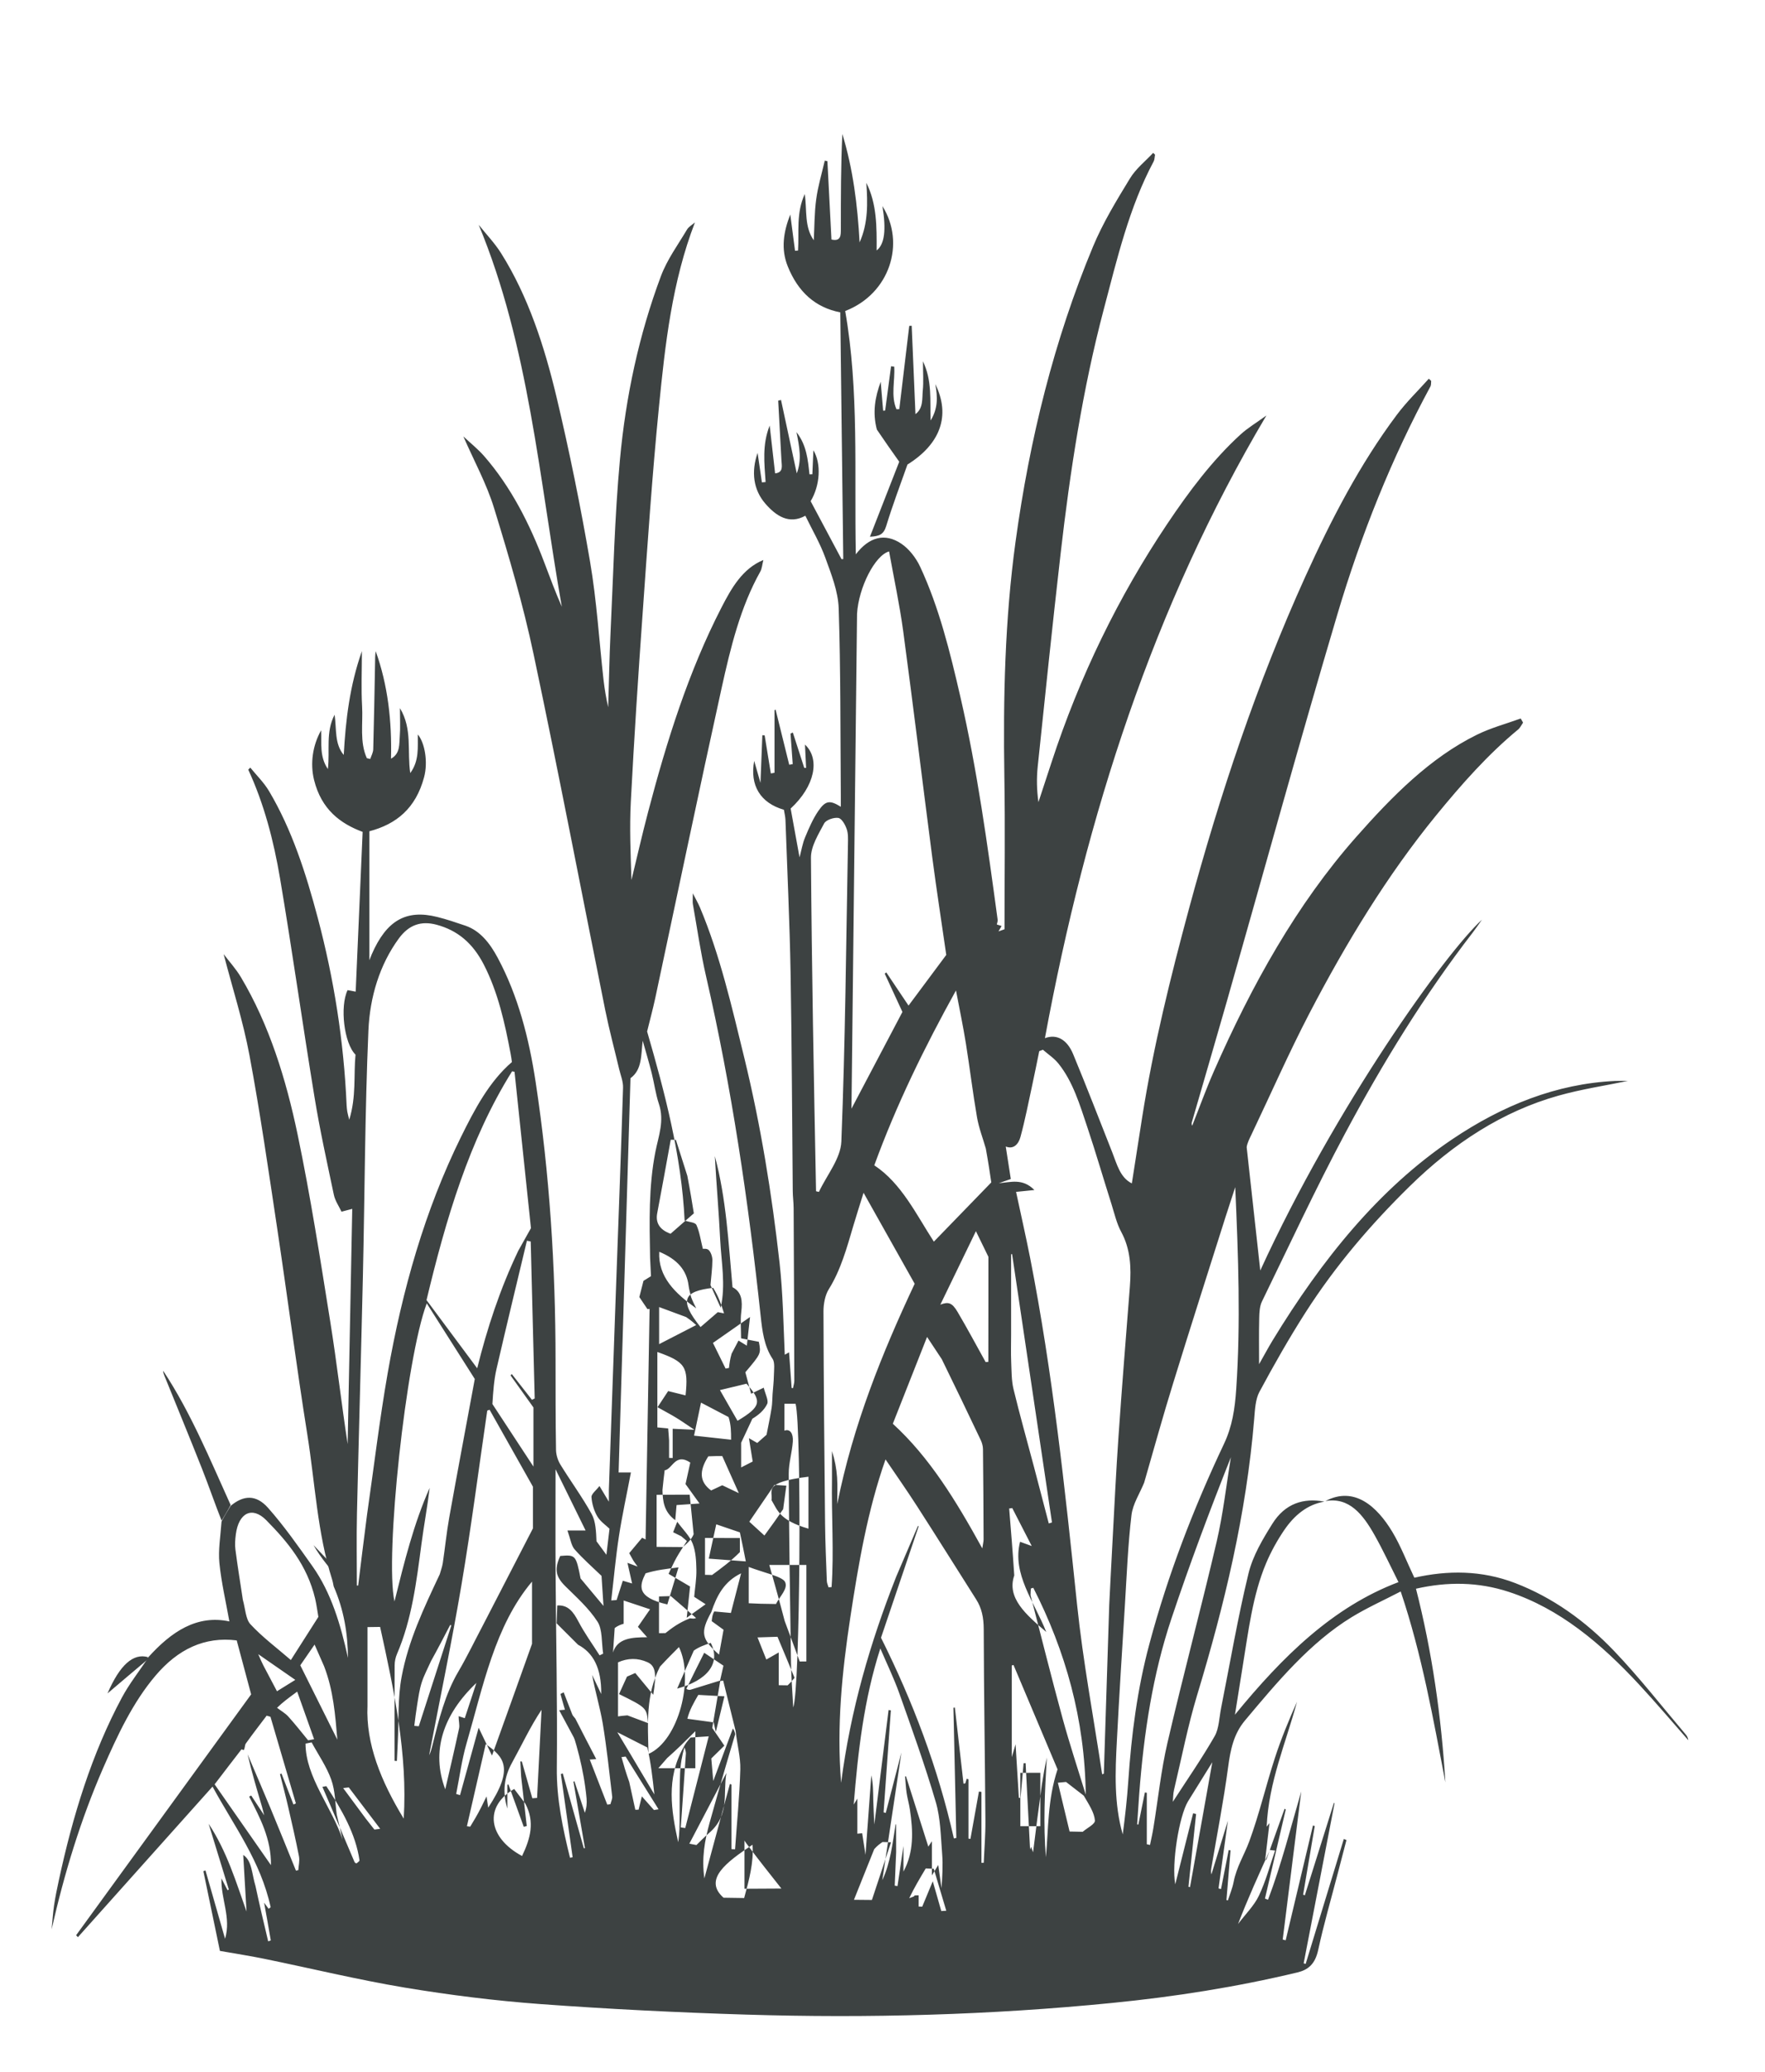 <?xml version="1.0" encoding="UTF-8"?>
<svg width="52px" height="61px" viewBox="0 0 52 61" version="1.1" xmlns="http://www.w3.org/2000/svg" xmlns:xlink="http://www.w3.org/1999/xlink">
    <title>grass-leaf-plant-svgrepo-com</title>
    <defs>
        <rect id="path-1" x="0" y="0" width="50.873" height="60"></rect>
    </defs>
    <g id="页面-1" stroke="none" stroke-width="1" fill="none" fill-rule="evenodd">
        <g id="形状库素材-植物" transform="translate(-730, -238)">
            <g id="grass-leaf-plant-svgrepo-com" transform="translate(730.173, 238.858)">
                <mask id="mask-2" fill="white">
                    <use xlink:href="#path-1"></use>
                </mask>
                <g id="SVGID_5_"></g>
                <g id="编组" mask="url(#mask-2)" fill="#3D4242" fill-rule="nonzero">
                    <g transform="translate(1.348, 3.088)">
                        <path d="M6.26,52.075 C6.305,52.135 6.349,52.195 6.393,52.255 C6.413,52.24 6.433,52.224 6.453,52.209 C6.157,50.846 5.371,49.817 4.741,48.657 C3.411,50.143 2.093,51.617 0.774,53.091 C0.757,53.072 0.74,53.053 0.722,53.033 C2.429,50.687 4.134,48.341 5.878,45.942 C5.752,45.472 5.603,44.917 5.453,44.353 C4.507,44.234 3.722,44.611 3.061,45.39 C2.395,46.174 1.943,47.137 1.514,48.12 C0.857,49.627 0.373,51.212 0,52.86 C0.024,52.621 0.038,52.382 0.073,52.146 C0.11,51.898 0.161,51.652 0.214,51.409 C0.623,49.515 1.182,47.694 2.067,46.042 C2.288,45.628 2.578,45.268 2.842,44.865 C2.848,44.847 2.846,44.851 2.846,44.851 C3.525,44.097 4.279,43.59 5.237,43.794 C5.134,43.218 5.001,42.652 4.943,42.076 C4.905,41.691 4.975,41.291 5.006,40.853 C5.103,40.669 5.19,40.529 5.276,40.39 C5.65,40.079 6.019,40.048 6.377,40.451 C6.847,40.981 7.266,41.579 7.685,42.17 C8.237,42.949 8.516,43.89 8.731,44.868 C8.725,44.141 8.609,43.449 8.31,42.763 C8.293,42.666 8.279,42.613 8.264,42.56 C7.828,41.19 7.762,39.726 7.535,38.303 C7.213,36.283 6.95,34.249 6.646,32.224 C6.39,30.523 6.145,28.818 5.83,27.132 C5.642,26.123 5.328,25.148 5.068,24.147 C5.232,24.365 5.428,24.576 5.578,24.828 C6.41,26.226 6.904,27.818 7.248,29.462 C7.627,31.276 7.913,33.119 8.207,34.956 C8.4,36.155 8.537,37.367 8.721,38.572 C8.767,36.271 8.811,33.971 8.857,31.647 C8.752,31.675 8.674,31.695 8.54,31.73 C8.465,31.569 8.353,31.412 8.315,31.233 C8.113,30.274 7.901,29.317 7.743,28.346 C7.392,26.205 7.09,24.052 6.729,21.914 C6.541,20.802 6.257,19.717 5.793,18.715 C5.813,18.695 5.833,18.675 5.853,18.655 C6.039,18.884 6.253,19.091 6.406,19.348 C7.079,20.48 7.492,21.765 7.841,23.08 C8.318,24.874 8.609,26.712 8.691,28.596 C8.694,28.659 8.702,28.723 8.711,28.785 C8.719,28.836 8.735,28.885 8.768,29.023 C8.981,28.339 8.894,27.702 8.953,27.107 C8.614,26.77 8.488,25.692 8.719,25.207 C8.797,25.222 8.881,25.237 8.958,25.251 C9.026,23.687 9.094,22.128 9.163,20.548 C8.505,20.302 7.948,19.888 7.732,19.019 C7.612,18.534 7.69,17.998 7.94,17.556 C7.958,17.941 7.888,18.327 8.139,18.698 C8.204,18.146 8.067,17.615 8.337,17.097 C8.398,17.532 8.332,17.956 8.606,18.282 C8.663,17.25 8.782,16.244 9.141,15.225 C9.141,15.812 9.118,16.331 9.147,16.845 C9.177,17.356 9.069,17.896 9.287,18.377 C9.321,18.385 9.354,18.393 9.387,18.401 C9.418,18.307 9.472,18.213 9.475,18.116 C9.498,17.271 9.513,16.426 9.529,15.581 C9.531,15.465 9.529,15.349 9.548,15.228 C9.906,16.225 10.026,17.276 9.999,18.392 C10.273,18.243 10.238,17.964 10.257,17.732 C10.277,17.486 10.262,17.236 10.262,16.904 C10.634,17.518 10.47,18.173 10.566,18.816 C10.836,18.447 10.782,18.058 10.788,17.679 C10.996,17.924 11.093,18.494 10.973,18.939 C10.727,19.856 10.156,20.32 9.362,20.529 C9.362,21.793 9.362,23.07 9.362,24.326 C9.375,24.293 9.401,24.223 9.43,24.155 C9.864,23.157 10.441,22.823 11.359,23.052 C11.641,23.122 11.919,23.217 12.196,23.311 C12.624,23.459 12.912,23.823 13.144,24.258 C13.741,25.372 14.062,26.613 14.259,27.906 C14.672,30.619 14.846,33.357 14.846,36.113 C14.846,36.991 14.846,37.871 14.86,38.748 C14.863,38.891 14.915,39.054 14.986,39.171 C15.289,39.663 15.628,40.123 15.91,40.631 C16.03,40.847 16.041,41.151 16.053,41.434 C16.145,41.558 16.236,41.684 16.345,41.832 C16.373,41.592 16.399,41.373 16.436,41.065 C16.328,40.959 16.17,40.858 16.076,40.7 C15.982,40.54 15.918,40.329 15.905,40.134 C15.899,40.041 16.044,39.935 16.14,39.807 C16.251,39.992 16.316,40.099 16.417,40.269 C16.417,40.113 16.415,40.017 16.417,39.921 C16.483,38.037 16.55,36.155 16.617,34.272 C16.691,32.209 16.771,30.146 16.835,28.083 C16.842,27.899 16.763,27.711 16.719,27.527 C16.583,26.951 16.429,26.381 16.311,25.799 C15.606,22.301 14.937,18.792 14.197,15.305 C13.89,13.852 13.47,12.428 13.037,11.02 C12.816,10.298 12.452,9.64 12.13,8.903 C12.348,9.108 12.565,9.279 12.749,9.491 C13.526,10.384 14.081,11.464 14.522,12.635 C14.684,13.065 14.845,13.496 15.031,13.918 C14.363,10.135 14.061,6.235 12.583,2.674 C12.804,2.952 13.051,3.206 13.243,3.511 C14.04,4.779 14.517,6.243 14.877,7.752 C15.256,9.348 15.585,10.965 15.863,12.591 C16.059,13.735 16.13,14.911 16.26,16.072 C16.291,16.342 16.337,16.61 16.397,16.878 C16.42,16.151 16.432,15.421 16.466,14.694 C16.548,12.994 16.586,11.286 16.743,9.594 C16.914,7.727 17.306,5.907 17.95,4.187 C18.136,3.69 18.452,3.264 18.719,2.814 C18.77,2.728 18.864,2.68 18.953,2.603 C18.281,4.343 18.076,6.185 17.894,8.021 C17.693,10.047 17.556,12.083 17.412,14.116 C17.28,15.961 17.161,17.808 17.064,19.657 C17.024,20.421 17.057,21.191 17.083,21.965 C17.246,21.295 17.399,20.62 17.575,19.954 C18.124,17.863 18.769,15.819 19.732,13.947 C20.03,13.367 20.355,12.795 20.969,12.542 C20.935,12.675 20.928,12.795 20.88,12.881 C20.293,13.926 20.003,15.12 19.739,16.313 C19.068,19.354 18.433,22.406 17.782,25.451 C17.715,25.763 17.631,26.068 17.544,26.424 C18.062,28.211 18.558,30.076 18.649,31.99 C18.793,32.041 18.96,32.04 18.998,32.124 C19.09,32.328 19.123,32.572 19.186,32.824 C19.195,32.826 19.304,32.805 19.361,32.862 C19.424,32.924 19.468,33.057 19.467,33.159 C19.465,33.401 19.432,33.642 19.411,33.891 C19.506,34.102 19.605,34.322 19.712,34.558 C19.864,33.882 19.73,33.219 19.697,32.558 C19.657,31.736 19.585,30.916 19.539,30.093 C19.877,31.343 19.941,32.648 20.06,33.954 C20.336,34.094 20.357,34.359 20.318,34.684 C20.287,34.939 20.312,35.204 20.312,35.459 C20.521,35.5 20.686,35.532 20.836,35.561 C20.903,35.909 20.903,35.909 20.438,36.458 C20.494,36.669 20.551,36.881 20.608,37.09 C20.698,37.047 20.802,36.997 20.98,36.912 C21.023,37.091 21.127,37.289 21.083,37.387 C20.993,37.581 20.821,37.72 20.645,37.826 C20.545,38.039 20.446,38.252 20.314,38.534 C20.314,38.706 20.314,38.968 20.314,39.26 C20.438,39.197 20.544,39.143 20.655,39.086 C20.622,38.883 20.589,38.675 20.544,38.399 C20.664,38.469 20.727,38.505 20.789,38.54 C20.889,38.452 20.987,38.365 21.063,38.298 C21.118,38.017 21.171,37.764 21.212,37.508 C21.233,37.376 21.231,37.239 21.24,37.104 C21.253,36.922 21.276,36.741 21.279,36.558 C21.282,36.392 21.314,36.173 21.242,36.066 C20.99,35.688 20.937,35.24 20.889,34.795 C20.528,31.424 20.037,28.084 19.282,24.804 C19.12,24.105 19.019,23.386 18.892,22.674 C18.88,22.604 18.891,22.527 18.891,22.357 C18.984,22.541 19.05,22.652 19.101,22.773 C19.693,24.179 20.038,25.692 20.406,27.194 C20.89,29.178 21.22,31.204 21.448,33.251 C21.545,34.129 21.559,35.02 21.6,35.96 C21.589,36.742 21.589,37.468 21.589,38.177 C21.762,38.114 21.852,38.27 21.837,38.497 C21.815,38.818 21.714,39.135 21.716,39.453 C21.726,41.306 21.754,43.159 21.783,45.012 C21.79,45.435 21.824,45.858 21.849,46.328 C22.055,45.789 22.102,38.109 21.918,37.385 C21.833,37.385 21.741,37.385 21.585,37.385 C21.585,36.895 21.585,36.422 21.585,35.95 C21.623,35.928 21.663,35.906 21.726,35.871 C21.751,36.213 21.777,36.567 21.802,36.92 C21.815,36.923 21.828,36.926 21.841,36.928 C21.855,36.854 21.881,36.781 21.881,36.707 C21.877,35.013 21.87,33.319 21.861,31.626 C21.86,31.456 21.836,31.288 21.835,31.119 C21.814,28.979 21.808,26.838 21.771,24.699 C21.744,23.197 21.673,21.697 21.62,20.196 C21.616,20.094 21.589,19.991 21.574,19.896 C20.878,19.696 20.565,19.175 20.699,18.457 C20.753,18.644 20.806,18.833 20.884,19.105 C20.905,18.57 20.922,18.136 20.939,17.701 C20.962,17.703 20.984,17.703 21.007,17.705 C21.068,18.079 21.128,18.453 21.189,18.827 C21.225,18.82 21.261,18.813 21.298,18.807 C21.298,18.194 21.298,17.58 21.298,16.965 C21.309,16.959 21.318,16.952 21.329,16.946 C21.463,17.488 21.597,18.03 21.731,18.571 C21.765,18.565 21.8,18.559 21.834,18.552 C21.812,18.253 21.79,17.953 21.769,17.654 C21.792,17.643 21.815,17.632 21.837,17.621 C21.95,17.968 22.062,18.316 22.174,18.664 C22.192,18.664 22.21,18.664 22.228,18.664 C22.216,18.424 22.205,18.184 22.195,17.977 C22.648,18.401 22.485,19.205 21.773,19.86 C21.858,20.331 21.945,20.806 22.035,21.298 C22.089,21.097 22.122,20.889 22.199,20.707 C22.311,20.437 22.43,20.162 22.588,19.932 C22.804,19.617 22.932,19.611 23.251,19.808 C23.251,19.681 23.252,19.571 23.251,19.461 C23.236,17.628 23.248,15.795 23.188,13.964 C23.172,13.463 22.968,12.956 22.796,12.48 C22.64,12.048 22.408,11.657 22.206,11.239 C21.727,11.504 21.342,11.246 21.025,10.88 C20.675,10.475 20.605,9.95 20.799,9.388 C20.841,9.68 20.883,9.969 20.926,10.257 C20.962,10.254 20.998,10.25 21.035,10.247 C20.999,9.701 20.929,9.152 21.155,8.584 C21.212,9.087 21.263,9.537 21.315,9.992 C21.566,9.964 21.51,9.771 21.502,9.611 C21.471,9.024 21.438,8.438 21.406,7.851 C21.434,7.844 21.461,7.837 21.489,7.83 C21.644,8.551 21.799,9.272 21.953,9.992 C22.104,9.602 22.035,9.221 21.944,8.777 C22.242,9.157 22.282,9.589 22.327,10.019 C22.356,10.019 22.384,10.018 22.413,10.018 C22.423,9.774 22.434,9.531 22.443,9.312 C22.681,9.704 22.641,10.346 22.362,10.811 C22.672,11.393 22.972,11.955 23.272,12.518 C23.289,12.517 23.306,12.516 23.323,12.514 C23.294,10.099 23.265,7.685 23.235,5.251 C22.504,5.109 21.993,4.656 21.687,3.895 C21.481,3.383 21.563,2.877 21.762,2.369 C21.81,2.735 21.856,3.086 21.902,3.437 C21.932,3.435 21.961,3.433 21.991,3.431 C22.025,2.887 21.931,2.318 22.19,1.767 C22.256,2.256 22.174,2.733 22.454,3.128 C22.476,2.725 22.471,2.316 22.526,1.92 C22.578,1.535 22.691,1.162 22.778,0.784 C22.804,0.789 22.831,0.794 22.856,0.8 C22.896,1.57 22.936,2.34 22.975,3.106 C23.257,3.172 23.252,2.977 23.252,2.794 C23.252,1.863 23.252,0.933 23.296,0 C23.612,1.033 23.745,2.1 23.804,3.191 C24.06,2.621 24.042,2.031 24.003,1.437 C24.314,2.053 24.31,2.738 24.306,3.428 C24.54,3.248 24.592,2.827 24.477,2.123 C25.166,3.217 24.692,4.706 23.38,5.211 C23.792,7.56 23.644,9.957 23.693,12.375 C24.084,11.865 24.548,11.735 25.036,12.064 C25.258,12.214 25.465,12.475 25.59,12.745 C26.149,13.945 26.471,15.259 26.775,16.578 C27.272,18.733 27.573,20.936 27.872,23.139 C27.877,23.175 27.858,23.217 27.847,23.274 C27.878,23.284 27.922,23.298 27.988,23.319 C27.961,23.366 27.938,23.406 27.896,23.478 C27.98,23.448 28.04,23.426 28.074,23.414 C28.074,21.894 28.094,20.401 28.069,18.91 C28.032,16.598 28.085,14.295 28.398,12.009 C28.813,8.979 29.536,6.063 30.68,3.317 C30.976,2.607 31.375,1.955 31.767,1.312 C31.946,1.016 32.222,0.805 32.453,0.555 C32.472,0.573 32.49,0.591 32.508,0.608 C32.495,0.674 32.497,0.751 32.469,0.805 C31.749,2.148 31.391,3.672 30.995,5.172 C30.376,7.518 30.004,9.933 29.725,12.367 C29.486,14.45 29.27,16.537 29.052,18.623 C29.016,18.965 29.023,19.313 29.073,19.672 C29.2,19.288 29.326,18.904 29.452,18.52 C30.288,15.96 31.435,13.618 32.867,11.481 C33.513,10.518 34.202,9.6 35.026,8.848 C35.244,8.649 35.495,8.502 35.789,8.288 C32.469,13.881 30.478,20.061 29.264,26.621 C29.616,26.489 29.918,26.665 30.095,27.09 C30.492,28.048 30.867,29.019 31.249,29.986 C31.387,30.335 31.479,30.725 31.825,30.897 C31.926,30.245 32.027,29.595 32.13,28.946 C32.461,26.854 32.966,24.82 33.512,22.798 C34.423,19.429 35.521,16.156 36.931,13.043 C37.699,11.346 38.55,9.713 39.628,8.273 C39.916,7.887 40.258,7.559 40.575,7.204 C40.598,7.226 40.621,7.248 40.644,7.27 C40.638,7.324 40.645,7.39 40.623,7.431 C39.487,9.529 38.586,11.775 37.886,14.124 C36.757,17.921 35.704,21.751 34.616,25.566 C34.279,26.746 33.933,27.923 33.592,29.101 C33.584,29.129 33.582,29.157 33.603,29.199 C33.816,28.663 34.012,28.118 34.243,27.594 C35.36,25.052 36.682,22.683 38.428,20.705 C39.495,19.497 40.618,18.36 41.997,17.684 C42.41,17.482 42.852,17.365 43.282,17.209 C43.305,17.249 43.328,17.29 43.351,17.33 C43.304,17.398 43.266,17.483 43.207,17.532 C42.321,18.262 41.542,19.142 40.79,20.061 C39.351,21.822 38.144,23.805 37.056,25.891 C36.453,27.048 35.921,28.26 35.355,29.447 C35.29,29.583 35.222,29.715 35.208,29.832 C35.343,31.057 35.478,32.283 35.609,33.462 C37.837,28.599 41.073,24.106 42.14,23.133 C42.049,23.26 41.962,23.39 41.867,23.513 C40.453,25.343 39.219,27.344 38.099,29.442 C37.239,31.051 36.461,32.727 35.656,34.379 C35.59,34.515 35.581,34.704 35.578,34.869 C35.567,35.299 35.574,35.73 35.574,36.22 C35.721,35.963 35.84,35.738 35.97,35.524 C37.422,33.142 39.102,31.054 41.263,29.599 C42.754,28.595 44.341,27.962 46.06,27.881 C46.199,27.875 46.337,27.88 46.436,27.88 C45.776,28.018 45.074,28.122 44.388,28.315 C42.753,28.775 41.308,29.709 40.009,30.984 C38.876,32.095 37.828,33.312 36.935,34.708 C36.455,35.459 36.009,36.244 35.581,37.04 C35.467,37.253 35.452,37.56 35.43,37.829 C35.198,40.641 34.549,43.323 33.748,45.965 C33.474,46.871 33.29,47.818 33.069,48.748 C33.041,48.863 33.043,48.987 33.032,49.106 C33.452,48.457 33.883,47.837 34.265,47.173 C34.394,46.948 34.4,46.616 34.457,46.332 C34.72,45.014 34.946,43.681 35.262,42.382 C35.39,41.856 35.684,41.368 35.964,40.92 C36.337,40.321 36.883,40.15 37.498,40.267 C37.007,40.347 36.617,40.658 36.311,41.11 C36.108,41.409 35.925,41.738 35.78,42.082 C35.38,43.032 35.261,44.082 35.091,45.113 C35.018,45.56 34.948,46.007 34.863,46.54 C36.275,44.815 37.755,43.364 39.681,42.637 C39.442,42.163 39.226,41.695 38.977,41.254 C38.633,40.643 38.228,40.127 37.529,40.25 C38.384,39.799 39.053,40.415 39.5,41.158 C39.748,41.571 39.928,42.045 40.148,42.507 C41.128,42.286 42.127,42.283 43.122,42.666 C44.213,43.086 45.182,43.773 46.037,44.668 C46.777,45.442 47.451,46.307 48.153,47.134 C48.187,47.174 48.21,47.227 48.219,47.292 C47.739,46.747 47.268,46.188 46.775,45.658 C45.646,44.439 44.418,43.41 42.928,42.923 C42.033,42.631 41.131,42.619 40.196,42.831 C40.673,44.694 40.943,46.596 41.063,48.533 C40.703,46.659 40.374,44.776 39.746,42.912 C39.25,43.17 38.761,43.388 38.299,43.67 C37.079,44.418 36.119,45.564 35.157,46.712 C34.827,47.106 34.731,47.563 34.661,48.088 C34.528,49.083 34.335,50.067 34.167,51.055 C34.157,51.115 34.152,51.176 34.169,51.244 C34.324,50.738 34.479,50.233 34.655,49.663 C34.557,50.374 34.468,51.015 34.379,51.655 C34.403,51.661 34.428,51.667 34.452,51.674 C34.528,51.292 34.603,50.909 34.678,50.527 C34.697,50.529 34.714,50.532 34.733,50.535 C34.692,51.022 34.652,51.509 34.612,51.996 C34.626,52 34.64,52.006 34.654,52.01 C34.712,51.829 34.788,51.652 34.824,51.465 C34.908,51.024 35.137,50.67 35.284,50.272 C35.577,49.477 35.774,48.632 36.037,47.821 C36.222,47.251 36.45,46.701 36.691,46.159 C36.364,47.372 35.856,48.515 35.797,49.837 C35.816,49.813 35.834,49.79 35.88,49.732 C35.835,50.115 35.794,50.46 35.754,50.806 C35.765,50.809 35.775,50.812 35.786,50.814 C35.965,50.313 36.145,49.811 36.325,49.31 C36.336,49.317 36.349,49.323 36.36,49.33 C36.156,50.205 35.951,51.079 35.747,51.954 C35.777,51.965 35.807,51.978 35.837,51.989 C36.228,50.958 36.504,49.873 36.816,48.8 C36.634,50.254 36.451,51.707 36.27,53.16 C36.299,53.168 36.328,53.175 36.357,53.183 C36.626,52.057 36.894,50.93 37.161,49.803 C37.179,49.809 37.196,49.813 37.214,49.818 C37.1,50.492 36.986,51.167 36.871,51.84 C36.888,51.846 36.905,51.852 36.922,51.858 C37.207,50.952 37.493,50.044 37.778,49.138 C37.784,49.141 37.791,49.145 37.797,49.148 C37.494,50.72 37.19,52.29 36.887,53.861 C36.906,53.867 36.926,53.872 36.946,53.878 C37.32,52.652 37.695,51.425 38.07,50.2 C38.096,50.21 38.121,50.222 38.148,50.232 C38.063,50.557 37.978,50.883 37.893,51.208 C37.698,51.96 37.48,52.705 37.315,53.468 C37.224,53.886 37.018,54.054 36.702,54.129 C34.898,54.561 33.077,54.846 31.245,55.027 C27.66,55.384 24.068,55.48 20.473,55.371 C18.45,55.309 16.426,55.209 14.406,55.061 C13.07,54.963 11.735,54.796 10.408,54.576 C9.017,54.344 7.637,54.008 6.252,53.725 C5.832,53.639 5.41,53.575 4.958,53.495 C4.791,52.693 4.632,51.921 4.471,51.149 C4.492,51.14 4.512,51.132 4.532,51.124 C4.72,51.779 4.908,52.434 5.11,53.138 C5.294,52.511 4.985,51.974 5.003,51.36 C5.076,51.502 5.129,51.605 5.183,51.708 C5.196,51.701 5.209,51.695 5.221,51.689 C5.031,51.068 4.84,50.449 4.626,49.752 C5.163,50.564 5.43,51.457 5.742,52.335 C5.709,51.775 5.676,51.216 5.645,50.67 C5.904,50.835 5.897,51.228 6.007,51.588 C6.13,52.163 6.255,52.688 6.38,53.214 C6.406,53.204 6.431,53.195 6.457,53.186 C6.394,52.815 6.328,52.445 6.26,52.075 Z M19.523,43.5 C19.716,43.518 19.91,43.535 20.012,43.545 C20.114,43.151 20.216,42.754 20.313,42.378 C19.815,42.617 19.598,43.034 19.435,43.519 C19.106,44.118 19.14,44.311 19.663,44.771 C19.705,44.534 19.748,44.304 19.796,44.039 C19.687,43.959 19.558,43.867 19.447,43.786 C19.46,43.669 19.469,43.587 19.523,43.5 Z M18.645,47.501 C18.66,47.561 18.69,47.62 18.687,47.679 C18.639,48.406 18.587,49.132 18.536,49.858 C18.58,49.865 18.624,49.872 18.668,49.878 C18.899,48.978 19.128,48.078 19.359,47.177 C19.129,47.193 18.958,47.205 18.824,47.213 C18.732,47.319 18.669,47.39 18.607,47.517 C18.107,48.415 18.251,49.354 18.459,50.294 C18.502,50.038 18.501,49.782 18.502,49.525 C18.504,49.106 18.498,48.686 18.516,48.268 C18.527,48 18.573,47.732 18.645,47.501 Z M20.153,47.023 C20.031,46.528 19.907,46.032 19.785,45.536 C19.756,45.541 19.727,45.546 19.698,45.55 C19.614,46.042 19.53,46.533 19.463,46.931 C19.607,47.141 19.711,47.293 19.82,47.452 C19.649,47.619 19.539,47.726 19.435,47.829 C19.455,48.057 19.474,48.265 19.493,48.492 C19.694,47.956 19.883,47.448 20.071,46.946 C20.095,46.98 20.124,47.026 20.139,47.115 C20.045,47.433 19.949,47.749 19.857,48.067 C19.697,48.621 19.535,49.176 19.382,49.733 C19.243,50.24 19.146,50.755 19.231,51.36 C19.493,50.391 19.738,49.486 19.983,48.58 C19.998,48.585 20.014,48.591 20.029,48.596 C20.029,49.23 20.029,49.864 20.029,50.498 C20.064,50.499 20.1,50.502 20.135,50.504 C20.19,49.719 20.268,48.936 20.29,48.15 C20.3,47.794 20.198,47.434 20.153,47.023 Z M5.659,47.584 C5.636,47.577 5.599,47.554 5.591,47.564 C5.33,47.9 5.071,48.238 4.802,48.591 C5.341,49.364 5.901,50.166 6.462,50.97 C6.472,50.2 6.141,49.579 5.82,48.952 C5.84,48.941 5.86,48.931 5.88,48.92 C5.995,49.096 6.111,49.271 6.263,49.503 C6.229,49.374 6.216,49.315 6.2,49.258 C6.045,48.736 5.891,48.215 5.773,47.705 C6,48.237 6.229,48.768 6.452,49.303 C6.705,49.91 6.95,50.521 7.198,51.131 C7.222,51.126 7.245,51.121 7.268,51.117 C7.276,50.982 7.312,50.839 7.288,50.713 C7.192,50.224 7.081,49.739 6.969,49.255 C6.895,48.932 6.809,48.612 6.728,48.29 C6.743,48.285 6.757,48.279 6.772,48.273 C6.89,48.578 7.008,48.881 7.125,49.185 C7.149,49.174 7.172,49.162 7.196,49.152 C6.946,48.301 6.697,47.451 6.447,46.601 C6.41,46.59 6.372,46.579 6.335,46.569 C6.129,46.841 5.921,47.11 5.722,47.388 C5.688,47.433 5.7,47.523 5.659,47.584 Z M15.924,45.369 C16.003,45.536 16.083,45.704 16.192,45.932 C16.201,45.161 15.952,44.714 15.51,44.481 C15.298,44.269 15.085,44.059 14.877,43.85 C14.885,43.659 14.891,43.494 14.897,43.324 C15.219,43.304 15.37,43.513 15.517,43.791 C15.702,44.143 15.932,44.46 16.144,44.793 C16.179,44.776 16.214,44.759 16.249,44.743 C16.2,44.425 16.231,44.032 16.085,43.805 C15.825,43.402 15.466,43.086 15.134,42.757 C14.853,42.478 14.804,42.262 14.984,41.867 C15.435,41.826 15.45,41.844 15.583,42.528 C15.84,42.837 16.036,43.072 16.259,43.338 C16.237,43.008 16.218,42.728 16.201,42.453 C15.926,42.188 15.65,41.948 15.405,41.669 C15.31,41.561 15.285,41.364 15.197,41.117 C15.44,41.117 15.582,41.117 15.732,41.117 C15.441,40.525 15.151,39.936 14.846,39.314 C14.846,40.353 14.841,41.356 14.847,42.359 C14.859,44.275 14.904,46.193 14.884,48.109 C14.874,49.033 15.061,49.888 15.272,50.752 C15.299,50.747 15.324,50.742 15.35,50.737 C15.235,49.921 15.119,49.105 15.003,48.288 C15.021,48.281 15.041,48.275 15.059,48.268 C15.266,49.004 15.473,49.739 15.68,50.475 C15.691,50.473 15.703,50.471 15.713,50.469 C15.6,49.816 15.486,49.164 15.373,48.512 C15.383,48.507 15.392,48.504 15.403,48.5 C15.505,48.809 15.606,49.119 15.709,49.428 C15.762,49.284 15.773,49.142 15.76,49.003 C15.68,48.15 15.457,47.346 15.178,46.561 C15.105,46.356 15.052,46.14 14.991,45.93 C15.022,45.914 15.054,45.897 15.086,45.882 C15.514,46.984 15.942,48.086 16.37,49.188 C16.401,49.183 16.432,49.179 16.463,49.175 C16.481,49.099 16.524,49.019 16.515,48.949 C16.43,48.23 16.354,47.507 16.236,46.794 C16.152,46.306 16.007,45.831 15.924,45.369 Z M9.293,40.65 C9.494,39.258 9.66,37.857 9.902,36.476 C10.331,34.033 10.997,31.687 12.06,29.531 C12.466,28.708 12.895,27.897 13.561,27.324 C13.549,27.244 13.539,27.162 13.523,27.081 C13.351,26.166 13.15,25.266 12.733,24.455 C12.404,23.814 11.95,23.444 11.341,23.281 C10.887,23.16 10.525,23.282 10.229,23.686 C9.664,24.457 9.375,25.411 9.333,26.396 C9.23,28.794 9.225,31.199 9.171,33.602 C9.118,35.94 9.049,38.278 8.996,40.617 C8.98,41.323 8.993,42.031 8.993,42.738 C9.005,42.738 9.017,42.738 9.031,42.738 C9.115,42.06 9.197,41.382 9.293,40.65 Z M31.159,43.304 C31.191,42.691 31.22,42.078 31.254,41.466 C31.311,40.421 31.36,39.374 31.433,38.33 C31.534,36.865 31.653,35.401 31.767,33.937 C31.811,33.369 31.784,32.828 31.512,32.325 C31.38,32.083 31.313,31.789 31.227,31.513 C30.987,30.758 30.765,29.993 30.514,29.243 C30.292,28.581 30.089,27.898 29.664,27.371 C29.533,27.208 29.358,27.096 29.204,26.961 C29.168,26.975 29.133,26.989 29.097,27.003 C29.028,27.342 28.96,27.682 28.887,28.019 C28.777,28.526 28.678,29.038 28.542,29.535 C28.483,29.749 28.333,29.903 28.11,29.811 C28.159,30.127 28.208,30.444 28.259,30.768 C28.13,30.813 28.018,30.851 27.905,30.891 C28.247,30.867 28.601,30.734 28.954,31.092 C28.737,31.114 28.58,31.13 28.414,31.147 C28.558,31.82 28.703,32.457 28.83,33.099 C29.491,36.461 29.854,39.88 30.212,43.303 C30.387,44.978 30.7,46.632 30.95,48.295 C30.966,48.289 30.983,48.283 31,48.277 C31.051,46.639 31.104,45.001 31.159,43.304 Z M23.729,14.125 C23.674,19.016 23.62,23.907 23.565,28.697 C24.035,27.806 24.544,26.839 25.066,25.849 C24.905,25.502 24.725,25.112 24.545,24.722 C24.56,24.71 24.575,24.696 24.59,24.684 C24.809,25.01 25.028,25.337 25.246,25.662 C25.628,25.15 26.013,24.632 26.399,24.114 C26.431,24.149 26.461,24.184 26.493,24.22 C26.454,24.216 26.416,24.212 26.363,24.207 C26.223,23.233 26.071,22.259 25.943,21.281 C25.655,19.07 25.387,16.855 25.09,14.646 C24.983,13.855 24.814,13.075 24.673,12.29 C24.255,12.404 23.774,13.358 23.729,14.125 Z M24.887,42.466 C25.099,41.971 25.311,41.477 25.523,40.982 C25.53,40.987 25.537,40.991 25.544,40.995 C25.175,42.088 24.805,43.179 24.435,44.274 C25.371,46.148 26.111,48.095 26.582,50.184 C26.606,50.179 26.63,50.173 26.654,50.168 C26.626,48.891 26.598,47.613 26.569,46.336 C26.583,46.334 26.597,46.332 26.611,46.33 C26.696,47.077 26.781,47.824 26.866,48.571 C26.883,48.568 26.902,48.565 26.919,48.562 C26.932,48.517 26.945,48.472 26.959,48.427 C26.977,48.432 26.994,48.438 27.012,48.443 C27.012,49.026 27.012,49.607 27.012,50.189 C27.031,50.192 27.051,50.194 27.07,50.197 C27.153,49.732 27.236,49.268 27.32,48.803 C27.344,48.806 27.37,48.809 27.394,48.813 C27.394,49.509 27.394,50.205 27.394,50.901 C27.417,50.901 27.439,50.901 27.462,50.9 C27.479,50.491 27.514,50.081 27.511,49.672 C27.498,47.788 27.466,45.903 27.461,44.019 C27.46,43.683 27.403,43.402 27.237,43.143 C26.657,42.23 26.083,41.311 25.498,40.403 C25.194,39.93 24.872,39.473 24.568,39.024 C24.039,40.525 23.772,42.097 23.531,43.674 C23.287,45.277 23.124,46.889 23.26,48.545 C23.536,46.409 24.113,44.424 24.887,42.466 Z M32.188,39.708 C32.059,40.027 31.854,40.332 31.814,40.666 C31.711,41.533 31.676,42.413 31.622,43.288 C31.539,44.627 31.453,45.967 31.384,47.307 C31.335,48.232 31.297,49.161 31.557,50.065 C31.625,49.544 31.685,49.022 31.72,48.499 C31.812,47.127 31.988,45.776 32.34,44.465 C32.892,42.402 33.65,40.447 34.538,38.57 C34.786,38.046 34.861,37.53 34.9,36.955 C35.034,34.991 34.961,33.033 34.871,31.007 C34.763,31.339 34.673,31.609 34.587,31.88 C34.071,33.511 33.548,35.14 33.043,36.777 C32.746,37.732 32.479,38.701 32.188,39.708 Z M13.749,32.879 C13.862,32.678 13.974,32.479 14.122,32.215 C13.965,30.721 13.801,29.166 13.638,27.612 C13.614,27.606 13.591,27.602 13.566,27.597 C12.297,29.622 11.613,31.968 11.045,34.333 C11.557,35.02 12.044,35.676 12.538,36.341 C12.835,35.147 13.214,33.999 13.749,32.879 Z M27.523,29.871 C27.435,29.563 27.317,29.264 27.263,28.948 C27.138,28.226 27.051,27.495 26.935,26.772 C26.851,26.253 26.743,25.739 26.644,25.216 C25.73,26.865 24.896,28.559 24.237,30.365 C25.039,30.892 25.48,31.825 25.992,32.612 C26.546,32.04 27.102,31.468 27.684,30.868 C27.645,30.599 27.593,30.258 27.523,29.871 Z M11.436,42.403 C11.466,42.294 11.507,42.188 11.524,42.076 C11.591,41.631 11.635,41.18 11.714,40.737 C11.955,39.39 12.21,38.046 12.467,36.656 C12.014,35.944 11.543,35.202 11.052,34.429 C10.439,36.049 9.812,41.89 10.101,43.206 C10.39,42.043 10.671,40.909 11.138,39.862 C11.071,40.418 10.969,40.962 10.896,41.512 C10.749,42.624 10.613,43.737 10.174,44.755 C10.131,44.854 10.106,44.976 10.106,45.088 C10.1,46.024 10.103,46.962 10.103,47.898 C10.126,47.9 10.149,47.901 10.172,47.903 C10.181,47.718 10.189,47.533 10.198,47.349 C10.23,46.707 10.195,46.047 10.311,45.427 C10.511,44.354 10.968,43.397 11.436,42.403 Z M22.991,39.6 C22.991,39.327 22.991,39.053 22.991,38.779 C23.074,39.036 23.123,39.293 23.141,39.552 C23.159,39.814 23.145,40.077 23.145,40.34 C23.611,38.013 24.464,35.9 25.427,33.852 C24.924,32.958 24.437,32.092 23.921,31.173 C23.81,31.53 23.713,31.831 23.623,32.134 C23.43,32.788 23.251,33.446 22.896,34.014 C22.79,34.182 22.74,34.443 22.74,34.66 C22.746,36.747 22.765,38.833 22.787,40.92 C22.793,41.481 22.818,42.042 22.839,42.603 C22.841,42.666 22.871,42.728 22.889,42.79 C22.918,42.788 22.949,42.786 22.979,42.783 C23.052,41.747 22.973,40.703 22.991,39.6 Z M17.632,33.091 C17.612,32.042 17.586,30.992 17.789,29.962 C17.881,29.498 18.059,29.056 17.891,28.555 C17.794,28.265 17.754,27.946 17.678,27.644 C17.597,27.325 17.503,27.011 17.414,26.696 C17.363,27.12 17.4,27.55 17.054,27.8 C16.936,31.686 16.82,35.558 16.704,39.408 C16.8,39.408 16.912,39.408 17.067,39.408 C16.94,40.077 16.807,40.676 16.714,41.286 C16.619,41.901 16.564,42.525 16.487,43.176 C16.563,43.171 16.625,43.166 16.645,43.165 C16.715,42.947 16.772,42.769 16.828,42.596 C16.971,42.638 17.044,42.659 17.102,42.677 C17.061,42.493 17.02,42.312 16.965,42.069 C17.107,42.121 17.17,42.144 17.264,42.179 C17.208,42.101 17.172,42.056 17.141,42.007 C17.106,41.949 17.075,41.888 17.017,41.784 C17.146,41.63 17.271,41.48 17.397,41.33 C17.431,41.348 17.465,41.365 17.499,41.382 C17.539,39.119 17.577,36.856 17.617,34.593 C17.596,34.594 17.574,34.596 17.553,34.597 C17.472,34.477 17.391,34.356 17.315,34.244 C17.362,34.061 17.399,33.912 17.437,33.766 C17.518,33.716 17.586,33.674 17.658,33.629 C17.65,33.462 17.642,33.304 17.632,33.091 Z M12.733,43.857 C13.193,42.966 13.653,42.076 14.18,41.055 C14.18,40.773 14.18,40.319 14.18,39.827 C13.765,39.091 13.334,38.326 12.903,37.561 C12.88,37.57 12.857,37.579 12.834,37.587 C12.584,39.295 12.363,41.01 12.076,42.71 C11.792,44.394 11.443,46.06 11.122,47.734 C11.171,47.64 11.194,47.54 11.22,47.44 C11.409,46.686 11.594,45.933 11.98,45.276 C12.241,44.832 12.468,44.358 12.733,43.857 Z M24.881,50.59 C24.867,50.918 24.853,51.246 24.839,51.573 C24.867,51.578 24.894,51.582 24.921,51.587 C24.975,51.22 25.03,50.854 25.096,50.405 C25.096,50.709 25.096,50.934 25.096,51.16 C25.408,50.584 25.381,49.964 25.287,49.338 C25.263,49.173 25.215,49.012 25.19,48.848 C25.166,48.685 25.159,48.521 25.144,48.357 C25.153,48.357 25.162,48.357 25.172,48.357 C25.389,49.041 25.607,49.724 25.829,50.425 C25.865,50.37 25.892,50.329 25.934,50.266 C25.934,50.602 25.934,50.904 25.934,51.273 C26.018,51.135 26.061,51.066 26.121,50.966 C26.158,51.225 26.188,51.437 26.218,51.649 C26.241,51.308 26.263,50.969 26.236,50.635 C26.196,50.123 26.189,49.586 26.048,49.11 C25.732,48.031 25.352,46.978 24.979,45.925 C24.817,45.469 24.607,45.039 24.415,44.589 C23.933,46.088 23.757,47.619 23.631,49.187 C23.665,49.131 23.687,49.095 23.738,49.011 C23.738,49.386 23.738,49.708 23.738,50.044 C23.787,50.039 23.832,50.035 23.88,50.03 C23.913,50.236 23.943,50.436 23.978,50.666 C24.036,49.866 24.092,49.096 24.149,48.326 C24.206,48.571 24.202,48.813 24.207,49.055 C24.212,49.279 24.226,49.503 24.238,49.775 C24.383,48.607 24.52,47.505 24.658,46.402 C24.681,46.406 24.703,46.409 24.725,46.413 C24.654,47.413 24.583,48.415 24.511,49.415 C24.532,49.42 24.554,49.426 24.575,49.432 C24.722,48.866 24.868,48.3 25.037,47.652 C24.84,48.963 24.656,50.187 24.473,51.413 C24.595,51.153 24.669,50.885 24.725,50.613 C24.782,50.335 24.819,50.051 24.865,49.768 C24.87,49.769 24.875,49.769 24.88,49.77 C24.88,50.022 24.88,50.275 24.881,50.59 Z M22.521,31.128 C22.551,31.135 22.605,31.15 22.607,31.145 C22.839,30.652 23.247,30.165 23.267,29.663 C23.382,26.745 23.408,23.825 23.461,20.905 C23.463,20.757 23.472,20.6 23.424,20.464 C23.38,20.337 23.281,20.156 23.179,20.137 C23.049,20.115 22.816,20.195 22.761,20.297 C22.591,20.618 22.369,20.969 22.371,21.308 C22.394,24.565 22.456,27.822 22.521,31.128 Z M26.226,36.074 C26.085,35.861 25.944,35.648 25.792,35.418 C25.458,36.266 25.123,37.113 24.783,37.974 C25.866,38.962 26.65,40.248 27.419,41.644 C27.441,41.499 27.457,41.44 27.457,41.381 C27.453,40.494 27.45,39.607 27.439,38.719 C27.438,38.63 27.41,38.532 27.373,38.454 C27.001,37.669 26.625,36.89 26.226,36.074 Z M5.634,43.159 C5.704,43.403 5.716,43.726 5.856,43.876 C6.209,44.257 6.62,44.561 7.048,44.931 C7.314,44.514 7.585,44.089 7.859,43.66 C7.827,43.475 7.804,43.297 7.764,43.126 C7.529,42.134 6.95,41.45 6.325,40.815 C5.911,40.395 5.508,40.591 5.426,41.237 C5.408,41.382 5.396,41.536 5.415,41.679 C5.476,42.157 5.555,42.631 5.634,43.159 Z M32.042,48.879 C32.022,49.176 32.002,49.474 31.981,49.77 C31.993,49.771 32.005,49.773 32.017,49.774 C32.081,49.459 32.145,49.144 32.209,48.83 C32.228,48.833 32.247,48.835 32.266,48.838 C32.266,49.344 32.266,49.849 32.266,50.355 C32.297,50.362 32.329,50.369 32.36,50.376 C32.394,50.209 32.433,50.043 32.46,49.874 C32.597,49.039 32.684,48.186 32.874,47.369 C33.335,45.385 33.862,43.423 34.325,41.441 C34.514,40.631 34.607,39.787 34.744,38.959 C34.119,40.53 33.528,42.108 32.991,43.712 C32.444,45.347 32.179,47.069 32.042,48.879 Z M12.986,37.393 C13.385,38.002 13.785,38.611 14.195,39.235 C14.195,38.659 14.195,38.093 14.195,37.494 C13.98,37.194 13.751,36.873 13.521,36.551 C13.534,36.537 13.546,36.523 13.557,36.51 C13.755,36.763 13.953,37.016 14.151,37.269 C14.178,37.256 14.205,37.242 14.232,37.229 C14.193,35.688 14.154,34.149 14.115,32.608 C14.077,32.6 14.04,32.593 14.003,32.585 C13.703,33.841 13.398,35.096 13.108,36.356 C13.033,36.681 13.009,37.024 12.986,37.393 Z M14.153,44.455 C14.153,43.837 14.153,43.219 14.153,42.622 C13.058,43.92 12.713,45.704 12.221,47.397 C12.083,47.873 12.018,48.38 11.919,48.874 C11.956,48.885 11.994,48.898 12.032,48.909 C12.212,48.256 12.393,47.604 12.581,46.923 C12.725,47.223 12.849,47.483 12.974,47.744 C13.364,46.659 13.752,45.583 14.153,44.455 Z M29.175,48.595 C29.198,48.461 29.219,48.327 29.242,48.193 C29.266,48.062 29.293,47.932 29.32,47.802 C29.262,48.784 29.211,49.759 29.293,50.737 C29.371,49.899 29.339,49.048 29.636,48.149 C29.222,47.17 28.78,46.123 28.339,45.077 C28.322,45.081 28.304,45.085 28.288,45.09 C28.288,45.98 28.288,46.87 28.288,47.791 C28.326,47.661 28.357,47.557 28.4,47.411 C28.434,47.973 28.466,48.481 28.496,48.989 C28.513,48.987 28.531,48.985 28.547,48.984 C28.577,48.645 28.606,48.308 28.636,47.969 C28.655,47.968 28.675,47.968 28.695,47.967 C28.739,48.824 28.784,49.681 28.827,50.509 C28.829,50.504 28.844,50.464 28.857,50.433 C28.872,50.476 28.889,50.521 28.915,50.592 C29,49.916 29.079,49.281 29.175,48.595 Z M27.599,34.299 C27.599,33.845 27.599,33.39 27.599,33.059 C27.457,32.768 27.359,32.567 27.231,32.304 C26.882,33.024 26.532,33.746 26.183,34.467 C26.418,34.378 26.527,34.403 26.693,34.685 C26.978,35.168 27.244,35.666 27.518,36.158 C27.544,36.156 27.571,36.154 27.597,36.151 C27.598,35.553 27.598,34.955 27.599,34.299 Z M28.268,35.349 C28.268,35.614 28.259,35.879 28.27,36.143 C28.282,36.414 28.277,36.698 28.339,36.955 C28.524,37.719 28.737,38.471 28.938,39.229 C29.086,39.788 29.231,40.349 29.378,40.909 C29.409,40.9 29.441,40.889 29.472,40.88 C29.08,38.246 28.689,35.613 28.297,32.979 C28.288,32.98 28.278,32.982 28.268,32.983 C28.268,33.751 28.268,34.52 28.268,35.349 Z M28.84,43.021 C29.154,44.232 29.456,45.447 29.785,46.651 C29.992,47.407 30.238,48.147 30.467,48.894 C30.441,46.67 29.869,44.663 28.922,42.804 C28.899,42.81 28.876,42.816 28.852,42.823 C28.847,42.873 28.841,42.923 28.84,43.021 Z M13.833,48.361 C13.826,48.213 13.817,48.065 13.809,47.917 C13.823,47.917 13.839,47.917 13.853,47.917 C13.956,48.279 14.059,48.64 14.162,49.001 C14.209,48.998 14.256,48.994 14.302,48.991 C14.346,48.126 14.39,47.262 14.434,46.396 C14.099,46.898 13.853,47.432 13.569,47.946 C13.331,48.374 13.275,48.805 13.426,49.304 C13.426,49.044 13.426,48.825 13.426,48.605 C13.437,48.6 13.448,48.596 13.458,48.592 C13.608,49.008 13.759,49.425 13.91,49.841 C13.94,49.833 13.969,49.826 13.998,49.818 C13.945,49.348 13.892,48.879 13.833,48.361 Z M33.478,49.095 C33.216,49.534 32.992,50.928 33.104,51.534 C33.286,50.809 33.458,50.126 33.63,49.443 C33.66,49.45 33.689,49.458 33.718,49.465 C33.643,50.179 33.568,50.892 33.493,51.606 C33.509,51.609 33.524,51.614 33.539,51.617 C33.758,50.396 33.975,49.176 34.196,47.939 C33.958,48.322 33.729,48.69 33.478,49.095 Z M17.923,45.125 C17.502,45.953 17.562,46.803 17.586,47.695 C18.473,47.305 18.939,45.483 18.482,44.549 C18.311,44.72 18.131,44.9 17.923,45.125 Z M8.027,45.113 C7.935,44.904 7.844,44.696 7.747,44.476 C7.602,44.687 7.464,44.887 7.326,45.086 C7.691,45.818 8.055,46.547 8.418,47.276 C8.356,46.552 8.303,45.828 8.027,45.113 Z M9.306,46.274 C9.255,47.397 9.703,48.5 10.373,49.6 C10.491,47.711 10.091,45.833 9.678,43.956 C9.553,43.958 9.431,43.959 9.306,43.961 C9.306,44.71 9.306,45.461 9.306,46.274 Z M18.55,41.286 C18.602,41.33 18.653,41.374 18.716,41.427 C18.605,41.603 18.499,41.757 18.408,41.92 C18.322,42.075 18.251,42.238 18.176,42.393 C18.403,42.526 18.57,42.624 18.81,42.766 C18.782,43.035 18.751,43.322 18.711,43.686 C18.889,43.558 19.059,43.437 19.268,43.288 C19.106,43.183 19.023,43.13 18.931,43.07 C18.955,42.796 19.002,42.534 18.996,42.272 C18.991,42.012 18.977,41.736 18.885,41.501 C18.798,41.277 18.605,41.096 18.432,40.86 C18.373,41.007 18.344,41.083 18.31,41.168 C18.386,41.207 18.448,41.237 18.55,41.286 Z M17.996,39.926 C18.006,40.248 18.032,40.562 18.373,40.813 C18.388,40.643 18.398,40.531 18.412,40.368 C18.62,40.354 18.829,40.34 19.088,40.322 C18.937,40.112 18.792,39.91 18.676,39.75 C18.73,39.504 18.775,39.305 18.816,39.117 C18.371,38.816 18.291,39.317 18.061,39.344 C18.037,39.542 18.017,39.707 17.996,39.926 Z M18.729,30.674 C18.616,30.321 18.505,29.968 18.392,29.615 C18.342,29.614 18.291,29.613 18.24,29.612 C18.108,30.332 17.98,31.053 17.842,31.773 C17.791,32.034 17.89,32.255 18.235,32.38 C18.431,32.207 18.631,32.033 18.921,31.779 C18.878,31.508 18.814,31.119 18.729,30.674 Z M18.191,38.466 C18.191,38.637 18.191,38.808 18.191,38.979 C18.226,38.98 18.262,38.981 18.297,38.982 C18.297,38.699 18.297,38.417 18.297,38.122 C18.528,38.133 18.663,38.139 18.937,38.151 C18.699,37.993 18.555,37.891 18.401,37.797 C18.245,37.702 18.081,37.616 17.851,37.487 C17.958,37.324 18.063,37.167 18.164,37.012 C18.411,37.073 18.54,37.104 18.677,37.139 C18.764,36.296 18.671,36.153 17.846,35.861 C17.846,36.605 17.846,37.343 17.846,38.082 C17.945,38.092 18.044,38.1 18.164,38.112 C18.173,38.225 18.182,38.318 18.191,38.466 Z M11.991,46.584 C12.051,46.603 12.111,46.623 12.172,46.643 C12.288,46.29 12.402,45.948 12.514,45.605 C11.526,46.543 11.177,47.618 11.597,48.737 C11.717,48.216 11.867,47.582 12.004,46.945 C12.026,46.843 11.991,46.73 11.991,46.584 Z M16.964,46.56 C17.177,46.64 17.39,46.72 17.571,46.788 C17.53,46.335 17.53,46.335 16.717,45.933 C16.791,45.77 16.871,45.595 16.951,45.419 C17.032,45.384 17.114,45.348 17.195,45.313 C17.361,45.512 17.526,45.712 17.725,45.953 C17.828,45.322 17.791,45.099 17.551,44.993 C17.271,44.868 16.978,44.868 16.687,44.999 C16.687,45.537 16.687,46.063 16.687,46.591 C16.763,46.579 16.83,46.57 16.964,46.56 Z M12.655,49.268 C12.699,49.18 12.742,49.092 12.813,48.946 C12.834,49.083 12.845,49.162 12.863,49.277 C13.63,48.112 13.331,47.786 12.789,47.407 C12.597,48.244 12.415,49.034 12.235,49.824 C12.267,49.829 12.3,49.832 12.332,49.837 C12.437,49.664 12.543,49.491 12.655,49.268 Z M28.361,42.44 C28.134,43.099 28.697,43.587 29.303,44.104 C28.951,43.214 28.29,42.393 28.532,41.449 C28.67,41.5 28.766,41.534 28.876,41.574 C28.675,41.184 28.489,40.821 28.302,40.457 C28.271,40.461 28.241,40.465 28.211,40.469 C28.263,41.109 28.316,41.746 28.361,42.44 Z M16.589,43.99 C16.573,44.229 16.556,44.468 16.539,44.708 C16.669,44.289 17.091,44.26 17.545,44.26 C17.418,44.116 17.337,44.025 17.273,43.953 C17.392,43.781 17.497,43.631 17.631,43.437 C17.346,43.342 17.119,43.266 16.853,43.178 C16.853,43.435 16.853,43.646 16.853,43.863 C16.782,43.884 16.691,43.911 16.589,43.99 Z M21.597,43.78 C21.746,44.178 21.891,44.576 22.04,44.974 C22.104,44.973 22.168,44.972 22.236,44.972 C22.236,44.027 22.236,43.083 22.236,42.131 C21.83,42.131 21.445,42.131 21.144,42.131 C21.296,42.673 21.445,43.197 21.597,43.78 Z M8.401,49.487 C8.351,49.14 8.358,48.785 8.237,48.449 C8.104,48.075 7.857,47.719 7.66,47.355 C7.601,47.368 7.539,47.38 7.48,47.392 C7.483,48.384 8.258,49.265 8.571,50.215 C8.52,49.99 8.47,49.766 8.401,49.487 Z M13.957,49.16 C13.857,49.028 13.758,48.897 13.628,48.727 C12.734,49.24 12.853,50.16 13.86,50.701 C14.107,50.182 14.241,49.702 13.957,49.16 Z M18.84,34.245 C18.815,34.132 18.78,34.02 18.766,33.906 C18.711,33.453 18.431,33.127 17.901,32.911 C17.864,33.646 18.366,34.135 18.991,34.575 C18.943,34.481 18.895,34.388 18.84,34.245 Z M11.176,44.964 C11.083,45.174 10.969,45.382 10.902,45.596 C10.834,45.811 10.805,46.032 10.769,46.251 C10.735,46.456 10.711,46.663 10.685,46.869 C10.729,46.873 10.774,46.878 10.817,46.881 C11.137,45.89 11.457,44.9 11.777,43.908 C11.764,43.905 11.753,43.903 11.741,43.9 C11.564,44.24 11.389,44.58 11.176,44.964 Z M19.347,38.933 C19.066,39.373 19.091,39.689 19.43,39.938 C19.533,39.891 19.638,39.841 19.758,39.785 C19.909,39.858 20.056,39.927 20.246,40.017 C20.071,39.627 19.915,39.275 19.758,38.925 C19.628,38.925 19.52,38.925 19.347,38.933 Z M17.551,47.506 C17.29,47.374 17.03,47.241 16.666,47.056 C16.806,47.29 16.918,47.473 17.027,47.658 C17.257,48.045 17.486,48.431 17.758,48.888 C17.704,48.393 17.656,47.964 17.551,47.506 Z M19.489,33.972 C18.625,34.072 18.469,34.326 19.118,35.127 C19.278,34.99 19.452,34.839 19.627,34.688 C19.688,34.7 19.75,34.712 19.811,34.724 C19.733,34.479 19.655,34.235 19.489,33.972 Z M19.88,48.257 C19.516,48.95 19.151,49.645 18.788,50.338 C18.858,50.351 18.927,50.364 18.997,50.378 C19.117,50.262 19.229,50.143 19.36,50.032 C19.994,49.494 19.772,48.872 19.88,48.257 Z M20.033,35.912 C20.101,35.783 20.169,35.654 20.237,35.525 C20.319,35.575 20.401,35.625 20.482,35.675 C20.511,35.419 20.539,35.162 20.576,34.831 C20.176,35.111 19.849,35.339 19.484,35.594 C19.606,35.844 19.732,36.096 19.856,36.349 C19.889,36.342 19.923,36.337 19.956,36.331 C19.97,36.207 19.984,36.081 20.033,35.912 Z M18.823,45.805 C19.099,45.72 19.375,45.634 19.693,45.536 C19.71,45.459 19.745,45.309 19.793,45.097 C19.62,44.981 19.449,44.867 19.226,44.717 C19.031,45.105 18.864,45.439 18.701,45.777 C18.699,45.779 18.754,45.822 18.823,45.805 Z M18.73,46.66 C18.986,46.695 19.243,46.73 19.505,46.766 C19.527,46.865 19.548,46.96 19.568,47.049 C19.65,46.705 19.734,46.358 19.822,45.999 C19.573,45.986 19.352,45.973 19.052,45.957 C18.921,46.182 18.79,46.409 18.73,46.66 Z M6.641,46.337 C6.753,46.423 6.887,46.499 6.972,46.594 C7.18,46.823 7.364,47.061 7.557,47.295 C7.615,47.284 7.675,47.272 7.733,47.262 C7.575,46.82 7.419,46.378 7.235,45.861 C6.967,46.057 6.808,46.174 6.641,46.337 Z M8.924,50.878 C8.932,50.887 8.937,50.898 8.948,50.905 C8.957,50.912 8.981,50.919 8.983,50.918 C9.014,50.888 9.075,50.855 9.07,50.826 C8.96,50.057 8.555,49.345 8.093,48.644 C8.056,48.651 8.016,48.658 7.978,48.665 C8.289,49.387 8.599,50.109 8.924,50.878 Z M20.277,41.172 C20.047,41.093 19.816,41.015 19.581,40.935 C19.51,41.258 19.43,41.628 19.361,41.945 C19.783,41.976 20.148,42.004 20.452,42.027 C20.403,41.781 20.351,41.51 20.277,41.172 Z M21.552,40.489 C21.583,40.258 21.616,40.027 21.646,39.797 C21.529,39.789 21.412,39.782 21.295,39.774 C21.031,40.163 20.763,40.553 20.555,40.858 C20.728,41.015 20.837,41.116 21,41.265 C21.242,40.935 21.382,40.738 21.552,40.489 Z M34.954,52.703 C35.161,52.427 35.429,52.162 35.566,51.874 C35.774,51.438 35.891,50.986 36.045,50.541 C35.994,50.535 35.944,50.528 35.893,50.523 C35.57,51.235 35.245,51.947 34.954,52.703 Z M30.408,48.924 C30.235,48.79 30.06,48.655 29.887,48.521 C29.806,48.529 29.724,48.536 29.646,48.543 C29.762,49.022 29.878,49.501 29.991,49.98 C30.119,49.982 30.248,49.985 30.377,49.988 C30.505,49.876 30.747,49.763 30.737,49.653 C30.718,49.423 30.568,49.197 30.408,48.924 Z M21.209,40.223 C21.386,40.514 21.439,40.816 22.298,41.063 C22.298,40.547 22.298,40.059 22.298,39.533 C20.93,39.698 21.257,39.949 21.209,40.223 Z M19.945,37.429 C20.03,37.578 20.117,37.728 20.208,37.887 C20.905,37.47 20.935,37.312 20.472,36.795 C20.219,36.856 19.972,36.916 19.69,36.983 C19.767,37.118 19.84,37.248 19.945,37.429 Z M17.499,42.378 C17.322,42.735 17.207,43.081 18.14,43.294 C18.247,42.941 18.35,42.601 18.469,42.203 C18.075,42.251 17.801,42.285 17.499,42.378 Z M17.018,48.522 C17.077,48.795 17.137,49.067 17.197,49.34 C17.229,49.339 17.261,49.338 17.293,49.336 C17.319,49.233 17.342,49.132 17.389,48.945 C17.558,49.135 17.652,49.241 17.746,49.347 C17.791,49.34 17.836,49.332 17.881,49.325 C17.558,48.807 17.233,48.29 16.911,47.773 C16.87,47.778 16.83,47.783 16.789,47.789 C16.853,48.015 16.917,48.242 17.018,48.522 Z M18.919,44.654 C18.765,45.006 18.611,45.356 18.429,45.772 C19.313,45.533 19.727,45.028 19.419,44.426 C19.24,44.487 19.065,44.547 18.919,44.654 Z M18.915,41.227 C18.873,40.838 18.84,40.45 18.798,40.062 C18.47,40.063 18.143,40.063 17.824,40.065 C17.824,40.576 17.824,41.087 17.824,41.599 C18.084,41.6 18.336,41.603 18.596,41.605 C18.722,41.497 18.848,41.39 18.915,41.227 Z M20.65,50.369 C19.882,50.88 19.189,51.393 19.796,51.929 C20,51.932 20.204,51.935 20.403,51.938 C20.548,51.412 20.688,50.886 20.65,50.369 Z M25.266,51.943 C25.311,51.927 25.358,51.911 25.397,51.894 C25.413,51.886 25.41,51.872 25.426,51.865 C25.439,51.859 25.468,51.861 25.544,51.858 C25.544,51.97 25.544,52.079 25.544,52.189 C25.578,52.191 25.615,52.192 25.649,52.193 C25.74,51.972 25.832,51.752 25.96,51.445 C26.062,51.799 26.138,52.06 26.211,52.321 C26.261,52.319 26.308,52.316 26.358,52.313 C26.235,51.901 26.112,51.488 25.989,51.076 C25.91,51.073 25.832,51.07 25.753,51.067 C25.586,51.346 25.418,51.627 25.266,51.943 Z M21.341,43.281 C21.447,43.062 21.711,42.823 21.605,42.626 C21.519,42.469 20.984,42.361 20.538,42.19 C20.538,42.617 20.538,42.923 20.538,43.259 C20.782,43.271 20.974,43.279 21.341,43.281 Z M21.888,45.455 C21.722,45.052 21.556,44.65 21.385,44.246 C21.19,44.253 20.991,44.259 20.797,44.265 C20.874,44.461 20.951,44.657 21.056,44.916 C21.235,44.815 21.292,44.781 21.422,44.708 C21.422,45.059 21.422,45.366 21.422,45.672 C21.511,45.674 21.596,45.675 21.685,45.676 C21.746,45.619 21.803,45.559 21.888,45.455 Z M6.239,45.092 C6.368,45.337 6.498,45.583 6.639,45.85 C6.821,45.737 6.997,45.628 7.179,45.515 C6.832,45.274 6.504,45.048 6.087,44.758 C6.153,44.913 6.181,44.975 6.239,45.092 Z M20.464,50.324 C20.43,50.273 20.395,50.222 20.412,50.243 C20.412,50.67 20.412,51.168 20.412,51.665 C20.775,51.663 21.137,51.66 21.5,51.659 C21.163,51.23 20.818,50.802 20.464,50.324 Z M18.807,43.702 C18.845,43.705 18.88,43.712 18.919,43.711 C18.942,43.71 18.989,43.695 18.985,43.692 C18.741,43.477 18.492,43.262 18.243,43.048 C18.127,43.051 18.01,43.055 17.894,43.059 C17.894,43.42 17.894,43.78 17.894,44.14 C17.956,44.14 18.022,44.138 18.084,44.138 C18.274,43.989 18.461,43.841 18.807,43.702 Z M19.944,37.777 C19.723,37.662 19.505,37.548 19.132,37.352 C19.049,37.748 18.989,38.035 18.927,38.324 C19.287,38.364 19.583,38.396 20.018,38.444 C20.018,38.218 20.018,38.011 19.944,37.777 Z M24.235,50.499 C24.036,50.997 23.837,51.493 23.638,51.99 C23.815,51.992 23.991,51.993 24.167,51.995 C24.355,51.429 24.542,50.863 24.73,50.297 C24.645,50.294 24.565,50.292 24.48,50.289 C24.4,50.343 24.326,50.396 24.235,50.499 Z M18.136,47.816 C18.05,47.913 17.968,48.009 17.874,48.117 C18.249,48.117 18.587,48.117 18.965,48.117 C18.965,47.776 18.965,47.465 18.965,47.026 C18.636,47.352 18.429,47.557 18.136,47.816 Z M18.694,34.833 C18.445,34.74 18.196,34.649 17.898,34.538 C17.898,34.962 17.898,35.32 17.898,35.63 C18.246,35.451 18.593,35.273 18.99,35.068 C18.917,35.002 18.855,34.944 18.694,34.833 Z M29.129,48.583 C29.129,48.472 29.129,48.362 29.129,48.251 C28.933,48.251 28.736,48.252 28.54,48.252 C28.54,48.776 28.54,49.3 28.54,49.823 C28.736,49.823 28.933,49.824 29.129,49.824 C29.129,49.43 29.129,49.035 29.129,48.583 Z M20.277,41.754 C20.277,41.616 20.277,41.477 20.277,41.339 C19.938,41.338 19.589,41.337 19.25,41.336 C19.25,41.698 19.25,42.06 19.25,42.422 C19.316,42.424 19.392,42.425 19.458,42.427 C19.731,42.226 20.004,42.027 20.277,41.754 Z M9.258,49.603 C9.341,49.71 9.426,49.816 9.509,49.922 C9.566,49.915 9.623,49.907 9.68,49.9 C9.372,49.494 9.063,49.087 8.755,48.681 C8.7,48.688 8.643,48.695 8.589,48.701 C8.799,48.986 9.011,49.271 9.258,49.603 Z" id="形状"></path>
                        <path d="M24.313,8.702 C24.178,8.192 24.263,7.738 24.426,7.295 C24.451,7.583 24.475,7.865 24.498,8.147 C24.518,8.145 24.537,8.143 24.557,8.142 C24.615,7.708 24.673,7.273 24.731,6.839 C24.761,6.842 24.792,6.846 24.824,6.849 C24.851,7.267 24.718,7.71 24.891,8.104 C24.919,8.103 24.946,8.102 24.974,8.1 C25.072,7.283 25.17,6.466 25.267,5.649 C25.291,5.648 25.315,5.646 25.339,5.645 C25.375,6.499 25.412,7.353 25.45,8.247 C25.687,8.073 25.643,7.786 25.666,7.549 C25.691,7.293 25.671,7.031 25.671,6.692 C25.944,7.267 25.877,7.822 25.897,8.435 C26.111,8.084 26.107,7.754 26.035,7.364 C26.492,8.29 26.186,9.125 25.214,9.732 C25.002,10.333 24.776,10.926 24.59,11.537 C24.512,11.792 24.39,11.843 24.109,11.857 C24.423,11.054 24.712,10.313 24.972,9.649 C24.753,9.34 24.536,9.033 24.313,8.702 Z" id="路径"></path>
                        <path d="M5.274,40.366 C5.19,40.528 5.104,40.668 5.008,40.828 C4.811,40.332 4.633,39.811 4.432,39.302 C4.069,38.384 3.692,37.472 3.321,36.556 C3.304,36.513 3.286,36.47 3.286,36.414 C4.087,37.622 4.656,39 5.274,40.366 Z" id="路径"></path>
                        <path d="M2.849,44.897 C2.45,45.233 2.048,45.571 1.647,45.913 C2.011,45.069 2.407,44.724 2.836,44.845 C2.846,44.917 2.848,44.902 2.849,44.897 Z" id="路径"></path>
                        <path d="M8.692,42.554 C8.752,42.611 8.777,42.665 8.808,42.738 C8.719,42.712 8.592,42.677 8.536,42.615 C8.224,42.273 7.931,41.925 7.716,41.548 C8.031,41.882 8.345,42.216 8.692,42.554 Z" id="路径"></path>
                        <path d="M15.43,46.657 C15.64,47.07 15.843,47.459 16.045,47.848 C15.944,47.855 15.84,47.862 15.739,47.869 C15.476,47.383 15.216,46.895 14.953,46.409 C15.034,46.401 15.112,46.394 15.193,46.387 C15.268,46.469 15.346,46.551 15.43,46.657 Z" id="路径"></path>
                    </g>
                </g>
            </g>
        </g>
    </g>
</svg>